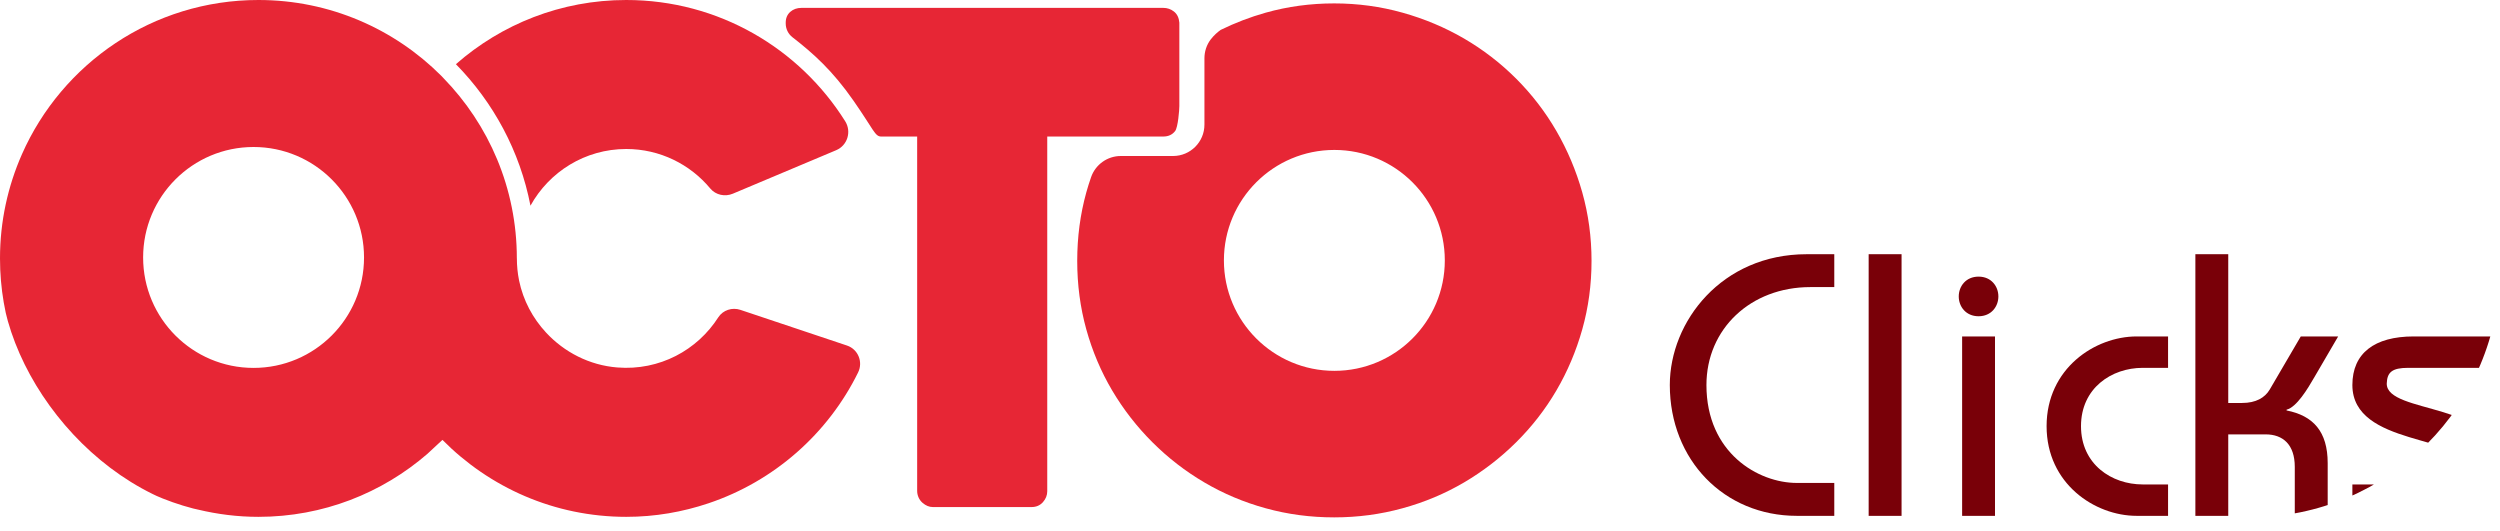 <svg width="80" height="17" viewBox="0 0 80 17" fill="none" xmlns="http://www.w3.org/2000/svg">
<g clip-path="url(#clip0_1801_20194)">
<path fill-rule="evenodd" clip-rule="evenodd" d="M37.605 4.192C37.695 4.074 37.739 3.523 37.739 3.394V0.724C37.725 0.566 37.667 0.448 37.567 0.37C37.467 0.291 37.352 0.252 37.223 0.252H25.649C25.505 0.252 25.385 0.294 25.288 0.38C25.192 0.466 25.143 0.581 25.143 0.724V0.753C25.143 0.925 25.223 1.087 25.359 1.192C26.022 1.707 26.639 2.255 27.314 3.225C27.964 4.159 27.997 4.369 28.198 4.369H29.349V15.707C29.349 15.853 29.411 15.995 29.522 16.091C29.626 16.181 29.736 16.226 29.853 16.226H33.008C33.158 16.226 33.279 16.174 33.373 16.07C33.465 15.966 33.512 15.849 33.512 15.72V4.369H37.223C37.388 4.369 37.515 4.31 37.605 4.192Z" fill="#E72635"/>
<path fill-rule="evenodd" clip-rule="evenodd" d="M42.7 11.867C40.748 11.867 39.165 10.284 39.165 8.333C39.165 6.38 40.748 4.798 42.7 4.798C44.652 4.798 46.234 6.38 46.234 8.333C46.234 10.284 44.652 11.867 42.7 11.867ZM50.633 6.159C50.436 5.46 50.159 4.804 49.804 4.191C49.449 3.578 49.02 3.021 48.518 2.518C48.015 2.016 47.459 1.588 46.85 1.233C46.239 0.878 45.583 0.602 44.879 0.405C44.176 0.208 43.448 0.109 42.694 0.109C41.934 0.109 41.204 0.208 40.504 0.405C40 0.547 39.521 0.732 39.065 0.955C38.974 1.018 38.853 1.119 38.742 1.263C38.61 1.436 38.542 1.649 38.542 1.866V3.988C38.542 4.542 38.093 4.992 37.538 4.992H35.865C35.436 4.992 35.054 5.266 34.914 5.671C34.858 5.831 34.807 5.994 34.761 6.159C34.567 6.859 34.471 7.589 34.471 8.349C34.471 9.109 34.567 9.839 34.761 10.538C34.955 11.237 35.231 11.889 35.59 12.496C35.949 13.102 36.378 13.653 36.877 14.152C37.375 14.65 37.929 15.079 38.54 15.438C39.149 15.796 39.804 16.073 40.504 16.265C41.204 16.459 41.934 16.556 42.694 16.556C43.448 16.556 44.176 16.459 44.879 16.265C45.583 16.073 46.239 15.796 46.85 15.438C47.459 15.079 48.015 14.65 48.518 14.152C49.02 13.653 49.449 13.102 49.804 12.496C50.159 11.889 50.436 11.237 50.633 10.538C50.83 9.839 50.929 9.109 50.929 8.349C50.929 7.589 50.83 6.859 50.633 6.159Z" fill="#E72635"/>
<path fill-rule="evenodd" clip-rule="evenodd" d="M8.114 11.773C6.162 11.773 4.58 10.191 4.58 8.239C4.58 6.287 6.162 4.704 8.114 4.704C10.066 4.704 11.649 6.287 11.649 8.239C11.649 10.191 10.066 11.773 8.114 11.773ZM27.103 11.057L23.691 9.915C23.429 9.828 23.135 9.922 22.985 10.155C22.316 11.2 21.11 11.867 19.753 11.759C18.863 11.688 18.056 11.271 17.472 10.64C17.048 10.183 16.742 9.614 16.611 8.979C16.562 8.738 16.54 8.501 16.54 8.269H16.539C16.539 6.024 15.642 3.988 14.189 2.498C14.166 2.474 14.143 2.45 14.12 2.425C12.623 0.927 10.555 0 8.27 0C4.889 0 1.984 2.03 0.702 4.936C0.252 5.956 0 7.083 0 8.269C0 12.115 2.626 15.347 6.182 16.272C6.234 16.286 6.287 16.296 6.34 16.308V16.308C6.959 16.456 7.605 16.539 8.27 16.539C10.338 16.539 12.228 15.777 13.678 14.522C13.678 14.522 14.098 14.134 14.158 14.076C15.658 15.594 17.737 16.539 20.04 16.539C20.961 16.539 21.845 16.383 22.672 16.105C24.77 15.4 26.493 13.881 27.459 11.919C27.625 11.582 27.459 11.176 27.103 11.057Z" fill="#E72635"/>
<path fill-rule="evenodd" clip-rule="evenodd" d="M20.04 4.768C21.121 4.768 22.087 5.26 22.729 6.032C22.903 6.241 23.199 6.304 23.451 6.198L26.756 4.807C27.119 4.655 27.255 4.213 27.046 3.88C25.584 1.55 22.994 0 20.04 0C17.951 0 16.044 0.776 14.589 2.054C15.788 3.274 16.638 4.837 16.975 6.582C17.572 5.501 18.718 4.768 20.04 4.768Z" fill="#E72635"/>
<path fill-rule="evenodd" clip-rule="evenodd" d="M58.697 9.187H57.931C56.017 9.187 54.606 10.527 54.606 12.321C54.606 14.498 56.268 15.454 57.5 15.454H58.697V16.507H57.5C55.168 16.507 53.434 14.713 53.434 12.321C53.434 10.288 55.096 8.135 57.811 8.135H58.697V9.187Z" fill="#790008"/>
<path fill-rule="evenodd" clip-rule="evenodd" d="M59.797 16.507H60.85V8.135H59.797V16.507Z" fill="#790008"/>
<path fill-rule="evenodd" clip-rule="evenodd" d="M62.788 16.507H63.84V10.766H62.788V16.507ZM63.314 8.852C63.721 8.852 63.948 9.163 63.948 9.486C63.948 9.809 63.721 10.12 63.314 10.12C62.907 10.12 62.68 9.809 62.68 9.486C62.68 9.163 62.907 8.852 63.314 8.852Z" fill="#790008"/>
<path fill-rule="evenodd" clip-rule="evenodd" d="M69.378 11.771H68.565C67.572 11.771 66.592 12.417 66.592 13.637C66.592 14.857 67.572 15.502 68.565 15.502H69.378V16.507H68.374C67.034 16.507 65.491 15.479 65.491 13.637C65.491 11.795 67.034 10.766 68.374 10.766H69.378V11.771Z" fill="#790008"/>
<path fill-rule="evenodd" clip-rule="evenodd" d="M70.252 16.507V8.135H71.304V12.895H71.747C72.189 12.895 72.477 12.727 72.632 12.464L73.625 10.766H74.821L74.067 12.058C73.84 12.452 73.493 13.027 73.17 13.11V13.134C74.019 13.302 74.486 13.804 74.486 14.821V16.507H73.433V14.94C73.433 14.223 73.051 13.9 72.5 13.9H71.304V16.507H70.252Z" fill="#790008"/>
<path fill-rule="evenodd" clip-rule="evenodd" d="M75.276 15.502H78.218C78.709 15.502 78.9 15.311 78.9 14.952C78.9 13.9 75.276 14.306 75.276 12.321C75.276 11.304 75.981 10.766 77.237 10.766H79.713V11.771H77.058C76.544 11.771 76.388 11.914 76.376 12.273C76.364 13.266 80 12.847 80 14.904C80 15.993 79.235 16.507 78.218 16.507H75.276V15.502Z" fill="#790008"/>
</g>
<defs>
<clipPath id="clip0_1801_20194">
<rect width="80" height="16.556" rx="8" fill="white"/>
</clipPath>
</defs>
</svg>
